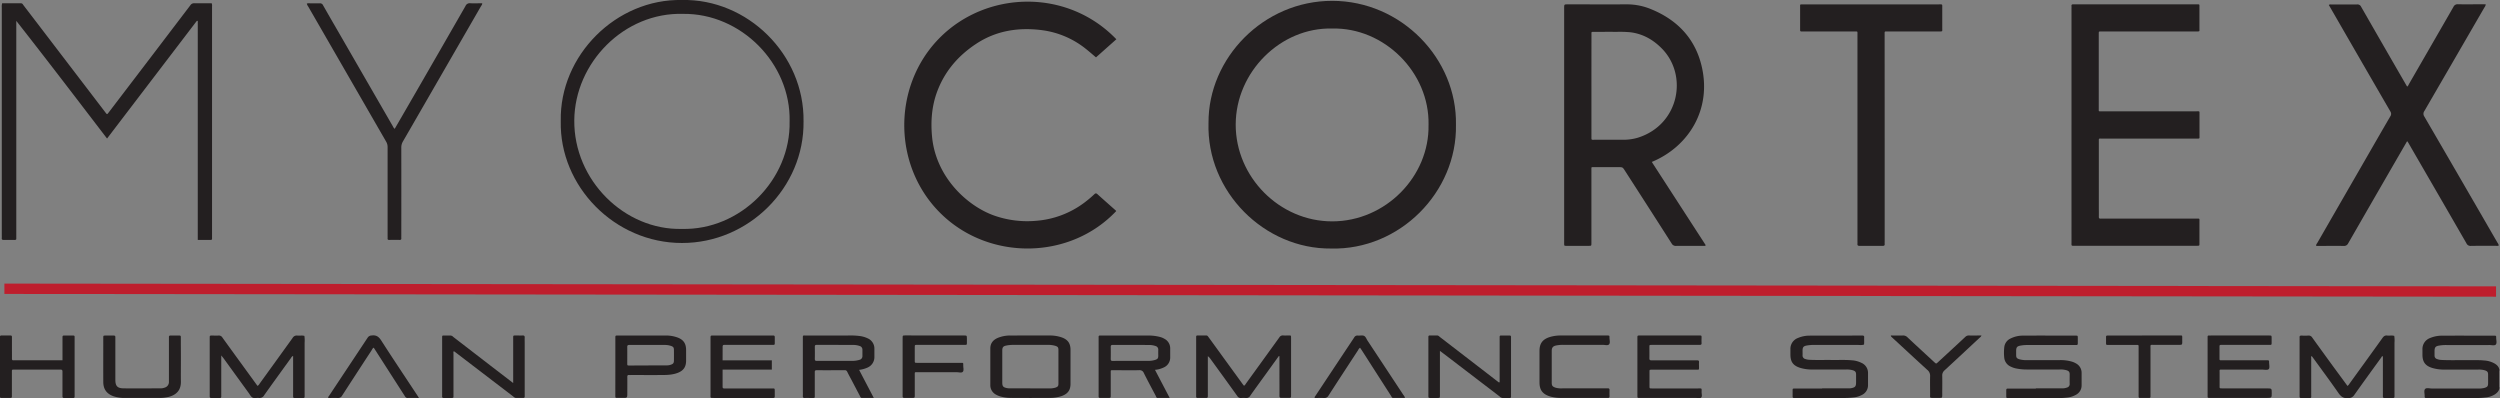 <svg id="Layer_1" data-name="Layer 1" xmlns="http://www.w3.org/2000/svg" viewBox="0 0 1932.59 307.84"><rect x="0" y="0" width="1932.59" height="307.84" fill="#808080" stroke="none"/><defs><style>.cls-1{fill:#fff;}.cls-2{fill:#231f20;}.cls-3{fill:#c02231;stroke:#be1e2d;stroke-miterlimit:10;stroke-width:8px;}</style></defs><title>myocortex_logo_black</title><path class="cls-1" d="M2507.63,304.4l.37-.52v13.44l-.35-.52Q2507.64,310.6,2507.63,304.4Z" transform="translate(-575.41 -17.65)"/><path class="cls-2" d="M1700.92,114.1c.92,52.22-43.71,97-96.53,95.67-51.33.52-96.4-43.75-94.76-97.19-.23-50,42.46-94.33,95.68-94.28C1658.73,18.36,1701.86,63.07,1700.92,114.1Zm-21.19,0c.81-40.54-34.36-75.34-74.49-74.4-39.7-1-74.53,33.38-74.59,74.23-.07,40.49,33.78,74.89,74.66,74.84C1646.53,188.73,1680.5,154,1679.72,114.11Z" transform="translate(-575.41 -17.65)"/><path class="cls-2" d="M1852.3,142.83,1894,207.21c-.51.78-1.21.48-1.78.48-7,0-14.08,0-21.11.05a3.54,3.54,0,0,1-3.46-1.88q-18-28.16-36.12-56.26c-1.76-2.74-1.76-2.74-5.09-2.74-6.16,0-12.32,0-18.48,0-2.63,0-2.32-.33-2.33,2.26q0,22.79,0,45.59c0,3.6,0,7.2,0,10.8,0,2.15,0,2.18-2,2.18q-8.64,0-17.28,0c-1.74,0-1.74,0-1.79-1.68,0-.4,0-.8,0-1.2q0-90.46,0-180.92c0-2.88,0-2.88,2.93-2.88,15.28,0,30.55.05,45.83,0a48.6,48.6,0,0,1,19.06,4c20.09,8.38,33.68,22.89,38.57,44.23,7.56,33-10,60.73-36.56,72.69C1853.74,142.24,1853.08,142.5,1852.3,142.83Zm-46.65-59q0,19.56,0,39.11c0,3.22-.27,2.74,2.86,2.75,7.12,0,14.24,0,21.36,0a39.41,39.41,0,0,0,11.59-1.57c32-10,39.05-48.07,18.74-68.84-6.68-6.83-14.51-11.35-24.11-12.65a87.92,87.92,0,0,0-11-.35c-5.84-.06-11.68,0-17.52,0-2.11,0-1.9-.08-1.9,2q0,.6,0,1.2Q1805.64,64.6,1805.64,83.79Z" transform="translate(-575.41 -17.65)"/><path class="cls-2" d="M2176.75,114.26q0-45,0-90a11.82,11.82,0,0,0,0-1.68c-.19-1.33.44-1.7,1.63-1.57a10.83,10.83,0,0,0,1.2,0h93.35c3.19,0,2.7-.32,2.72,2.62q0,7.92,0,15.84c0,2.54.52,2.49-2.37,2.49h-73.68c-1.75,0-1.78,0-1.78,1.89q0,16,0,31.92,0,13,0,25.92c0,2.27-.21,2,2.06,2h73c3.24,0,2.8-.43,2.82,2.77q0,7.92,0,15.84c0,2.73.36,2.47-2.38,2.47h-73.44c-2.2,0-2-.2-2,2.09q0,25.8,0,51.6c0,2.24.06,4.48,0,6.72,0,1.18.38,1.57,1.52,1.47,1-.08,1.92,0,2.88,0H2273c3.13,0,2.65-.36,2.66,2.65,0,5.52,0,11,0,16.56,0,1.73,0,1.73-1.68,1.78-.4,0-.8,0-1.2,0h-93.12c-3.35,0-2.89.36-2.9-3Q2176.74,159.5,2176.75,114.26Z" transform="translate(-575.41 -17.65)"/><path class="cls-2" d="M1438.39,48,1422.65,62c-2.75-2.31-5.32-4.6-8-6.7A68.27,68.27,0,0,0,1381.14,41c-18.21-2.39-35.56.24-51.14,10.54-14,9.23-24.47,21.43-30.28,37.32-4,11-4.88,22.38-3.84,34,2.82,31.58,27.09,53.9,47.89,61.36a76.93,76.93,0,0,0,32.28,4.14,70.93,70.93,0,0,0,37.76-14.18,88.24,88.24,0,0,0,7.52-6.34c.8-.75,1.39-1,2.38-.14,4.74,4.3,9.55,8.51,14.33,12.76a1.51,1.51,0,0,1,.23.38c-35.28,37.29-96.14,38.45-133.57,3.8-39.6-36.66-40-100.1-3.1-137.5C1338,10.23,1400.45,8.56,1438.39,48Z" transform="translate(-575.41 -17.65)"/><path class="cls-2" d="M2497,21a5.25,5.25,0,0,1-1.07,2.45q-23.16,40-46.38,80a3.65,3.65,0,0,0-.05,4.28q28.31,48.65,56.47,97.39a6.13,6.13,0,0,1,1.11,2.28,2.94,2.94,0,0,1-2,.28c-6.56,0-13.12-.06-19.68.06a3.33,3.33,0,0,1-3.34-2q-19.87-34.44-39.81-68.84c-1.8-3.11-3.59-6.23-5.39-9.33a5.92,5.92,0,0,0-.67-.78l-16.57,28.68q-14.49,25.1-28.95,50.23a3.5,3.5,0,0,1-3.54,2.07c-7-.11-14.06,0-21.16,0-.3-1.1.46-1.72.86-2.43q18.82-32.7,37.67-65.38c6.22-10.79,12.41-21.6,18.7-32.35a3.31,3.31,0,0,0,0-3.88q-23.25-40.1-46.39-80.26l-1.16-2a2.59,2.59,0,0,1,1.95-.34c6.64,0,13.28,0,19.92-.05a3.1,3.1,0,0,1,3.16,1.86q17.09,29.82,34.3,59.57l1.21,2.08c.87-.49,1.11-1.39,1.53-2.13Q2454.87,52.73,2472,23a3.46,3.46,0,0,1,3.53-2.06c6.4.12,12.8,0,19.2,0Z" transform="translate(-575.41 -17.65)"/><path class="cls-2" d="M577.08,20.2c4.83,0,9.7,0,14.57,0,1.13,0,1.43.89,1.94,1.55q10.87,14.18,21.71,28.39l41.22,53.93c1.8,2.36,1.53,2.32,3.38-.11l33.6-44.05Q708,40.84,722.55,21.74a3.44,3.44,0,0,1,3.17-1.58c4.47.09,8.94,0,13.34,0a5.57,5.57,0,0,1,.26,2.54q0,89,0,178.07c0,.4,0,.8,0,1.2.06.78-.22,1.16-1.08,1.15-3.27,0-6.54,0-9.95,0V33.76c-.42.22,0,.06-.36,0-.07,0-.17,0-.21,0a6,6,0,0,0-.66.68l-68.9,90.3C634.85,94.29,611.7,63.92,588,33.78V202.59c-.61.74-1.21.55-1.73.55-2.64,0-5.28-.06-7.92,0-1.31,0-1.72-.44-1.56-1.65a9.54,9.54,0,0,0,0-1.2q0-88.44,0-176.87A9.26,9.26,0,0,1,577.08,20.2Z" transform="translate(-575.41 -17.65)"/><path class="cls-2" d="M1196.58,111.49c.65,51.12-42.36,94.06-94,94-52.14,0-94.83-44-93.68-94.3-1-50.68,42.76-94.55,93.72-93.54C1153.13,16.6,1197.29,59.65,1196.58,111.49Zm-10.77,0c1-45-37.86-83.69-82.36-83.11-45.53-1.35-83.73,37.74-84.1,82.31-.38,46.4,38.93,85,83.17,83.92C1147.4,195.75,1186.76,156.82,1185.8,111.45Z" transform="translate(-575.41 -17.65)"/><path class="cls-2" d="M2032.33,124.77v79.92a11.07,11.07,0,0,0,0,1.44c.17,1.32-.48,1.6-1.67,1.59q-8.88-.06-17.76,0c-1.27,0-1.75-.45-1.61-1.69a15.24,15.24,0,0,0,0-1.68q0-79.68,0-159.36c0-3.53.47-3-3.05-3q-19.2,0-38.4,0c-.56,0-1.12,0-1.68,0-1,.07-1.21-.41-1.2-1.3,0-2.88,0-5.76,0-8.64s0-5.92,0-8.88c0-2.31-.26-2.13,2.24-2.14h104.64c3.44,0,3-.33,3,2.89,0,5.28,0,10.56,0,15.84,0,2.09.44,2.23-2.19,2.22q-19.68,0-39.36,0c-3.44,0-2.95-.44-3,2.87Q2032.32,84.81,2032.33,124.77Z" transform="translate(-575.41 -17.65)"/><path class="cls-2" d="M880.53,117.25c5.37-9.29,10.68-18.48,16-27.67Q915.91,56,935.25,22.32A3.52,3.52,0,0,1,939,20.16c3,.18,6.07,0,9.16,0,.11,1.05-.58,1.69-1,2.42Q917,74.82,886.89,127a9,9,0,0,0-1.26,4.73q.06,34.2,0,68.4a13.62,13.62,0,0,0,0,1.44c.11,1.07-.16,1.6-1.41,1.55-2.64-.09-5.28-.05-7.92,0-.9,0-1.35-.24-1.26-1.21.05-.56,0-1.12,0-1.68q0-34.44,0-68.88a8.15,8.15,0,0,0-1.17-4.27Q843.77,74.89,813.67,22.7a5.83,5.83,0,0,1-1.07-2.29,5.64,5.64,0,0,1,2.48-.19c2.48,0,5,.07,7.44,0a2.51,2.51,0,0,1,2.63,1.52c4.74,8.33,9.55,16.61,14.34,24.91Q859.3,81,879.11,115.29A5.26,5.26,0,0,0,880.53,117.25Z" transform="translate(-575.41 -17.65)"/><path class="cls-2" d="M746.45,292.41v2.87q0,13.68,0,27.35c0,.56,0,1.12,0,1.68,0,.73-.37,1-1,1-2.24,0-4.48,0-6.72,0-1,0-1.26-.48-1.21-1.34,0-.4,0-.8,0-1.2V279.58c0-.24,0-.48,0-.72,0-1.79,0-1.8,1.89-1.82,1.6,0,3.21.1,4.8,0a3.17,3.17,0,0,1,3.15,1.58c6.16,8.56,12.38,17.08,18.58,25.61l7.75,10.67c.27.37.57.72.85,1.07a5.17,5.17,0,0,0,1.64-1.86q12.73-17.57,25.4-35.18a3.65,3.65,0,0,1,3.73-1.88c1.8.21,3.64-.27,5.42.27a25,25,0,0,1,.16,5.25q0,19.92,0,39.83c0,.56,0,1.12,0,1.68.07.92-.31,1.29-1.24,1.27-1.84,0-3.68,0-5.52,0-2.11,0-2.13,0-2.13-2.06q0-9.48,0-19V292.82c-1.08.36-1.39,1.22-1.85,1.85-6.89,9.52-13.79,19-20.59,28.6a4,4,0,0,1-4.13,2c-1.65-.19-3.55.55-4.92-.34s-2-2.42-3-3.71q-9.65-13.29-19.28-26.59C747.81,294.07,747.31,293.49,746.45,292.41Z" transform="translate(-575.41 -17.65)"/><path class="cls-2" d="M2390.14,316a8,8,0,0,0,1.73-2.08c8.44-11.65,16.89-23.28,25.27-35,1-1.38,2-2.12,3.7-1.89s3.64-.28,5.43.29a23.88,23.88,0,0,1,.17,5.23q0,19.91,0,39.83c0,.56,0,1.12,0,1.68.07.93-.33,1.29-1.25,1.27-2.16,0-4.32,0-6.48,0-.94,0-1.29-.42-1.24-1.31,0-.56,0-1.12,0-1.68V293.07c-.9-.16-1,.55-1.27.95-7,9.64-14,19.27-20.89,29a5.31,5.31,0,0,1-4.45,2.43c-3.66.33-5.73-1.09-7.76-4-6.23-9-12.78-17.78-19.21-26.64-.46-.64-.94-1.27-1.43-1.93-.71.51-.4,1.2-.4,1.77,0,9.28,0,18.55,0,27.83,0,3.17.52,2.85-3,2.88-1.52,0-3,0-4.56,0-1,0-1.53-.28-1.43-1.36,0-.48,0-1,0-1.44q0-21.35,0-42.71a9.6,9.6,0,0,0,0-1.2c-.17-1.31.47-1.64,1.67-1.59a40.29,40.29,0,0,0,5,0,3.21,3.21,0,0,1,3.15,1.59c5.17,7.21,10.39,14.37,15.61,21.55L2389,314.49C2389.34,315,2389.74,315.47,2390.14,316Z" transform="translate(-575.41 -17.65)"/><path class="cls-2" d="M1564,292.87l-10.77,14.92c-3.79,5.25-7.62,10.46-11.34,15.76a3.48,3.48,0,0,1-3.56,1.78,15.45,15.45,0,0,0-3.35,0,3.16,3.16,0,0,1-3.15-1.63q-10.29-14.31-20.66-28.55a8.18,8.18,0,0,0-2.06-2.15v1.79q0,14.16,0,28.31c0,2.17,0,2.18-2.25,2.19-1.84,0-3.68,0-5.52,0-.91,0-1.34-.32-1.26-1.26,0-.48,0-1,0-1.44q0-21.47,0-42.95c0-.56,0-1.12,0-1.68,0-.73.37-1,1-1,2.24,0,4.48,0,6.72,0,1.13,0,1.46.84,2,1.52q5.94,8.13,11.84,16.29l14.1,19.39c.42.58.87,1.13,1.33,1.72a4.11,4.11,0,0,0,1.42-1.59q12.94-17.86,25.84-35.74a3.13,3.13,0,0,1,3.13-1.59c1.43.13,2.88,0,4.32,0,1.63,0,1.63,0,1.67,1.77,0,.08,0,.16,0,.24q0,22.07,0,44.15c0,2.08,0,2.09-2.07,2.11-1.76,0-3.52-.05-5.28,0-1.25.05-1.66-.4-1.64-1.66.06-5.6,0-11.2,0-16.79V293Z" transform="translate(-575.41 -17.65)"/><path class="cls-2" d="M1372,277c5,0,9.91,0,14.87,0a28,28,0,0,1,9.18,1.43c4.82,1.68,6.91,4.64,6.91,9.71q0,13.07,0,26.14c0,4.88-2,7.7-6.6,9.44a28.23,28.23,0,0,1-9.88,1.52q-14.51.11-29,0a29.51,29.51,0,0,1-9-1.2,15.52,15.52,0,0,1-3.07-1.3,8.2,8.2,0,0,1-4.45-7.43q0-14.15,0-28.29c0-4,2.14-6.57,5.65-8.12a25.2,25.2,0,0,1,10-1.89C1361.78,277,1366.9,277,1372,277Zm-.2,40.83v.07c4.71,0,9.43,0,14.14,0a16,16,0,0,0,5.21-.55c2-.69,2.46-1.17,2.47-3.25q0-12.94,0-25.88c0-2-.48-2.63-2.49-3.25a19.14,19.14,0,0,0-5.67-.71c-9,0-18.05,0-27.08,0a26.66,26.66,0,0,0-5,.5c-2.5.47-3.18,1.4-3.18,3.94q0,12.22,0,24.44c0,3.12.63,3.92,3.65,4.53a11,11,0,0,0,2.14.18C1361.27,317.87,1366.55,317.87,1371.82,317.87Z" transform="translate(-575.41 -17.65)"/><path class="cls-2" d="M2149.2,317.86q10.31,0,20.63,0a10.2,10.2,0,0,0,3.52-.65,2.72,2.72,0,0,0,2-2.88c-.08-2.4,0-4.8,0-7.2,0-1.87-.55-2.6-2.25-3.21a16.67,16.67,0,0,0-5.69-.63h-25.19a40.59,40.59,0,0,1-8.56-.87,16.55,16.55,0,0,1-3.82-1.34,8.42,8.42,0,0,1-5.09-7,37.2,37.2,0,0,1,.05-8.13,8.3,8.3,0,0,1,4.67-6.54,21.36,21.36,0,0,1,10.18-2.31c13.43-.1,26.87,0,40.3,0,1.63,0,1.64,0,1.67,1.76,0,1.36,0,2.72,0,4.08,0,1-.19,1.54-1.3,1.42a15.5,15.5,0,0,0-1.68,0q-18.11,0-36.22,0a28.76,28.76,0,0,0-5.24.48c-2.5.46-3.18,1.39-3.21,3.92,0,1.12,0,2.24,0,3.36,0,2,.51,2.61,2.48,3.26a21.15,21.15,0,0,0,6.65.65c8.16,0,16.31,0,24.47,0a31.59,31.59,0,0,1,9.47,1.17,14.91,14.91,0,0,1,3.27,1.43,8.19,8.19,0,0,1,4.26,7.3q0,4.8,0,9.6a8.11,8.11,0,0,1-4.3,7.26,17.28,17.28,0,0,1-7,2.2,55.36,55.36,0,0,1-6.46.4c-12.55,0-25.11,0-37.66,0-.56,0-1.12,0-1.68,0-.8,0-1.16-.31-1.15-1.12,0-1.68,0-3.36,0-5,0-1,.43-1.27,1.32-1.21.48,0,1,0,1.44,0h20.15Z" transform="translate(-575.41 -17.65)"/><path class="cls-2" d="M1984,317.86h20.63a10.15,10.15,0,0,0,1.91-.15c3-.59,3.68-1.39,3.68-4.51,0-2,0-4,0-6s-.61-2.68-2.46-3.31a16.66,16.66,0,0,0-5.45-.58c-8.48,0-17,0-25.43,0a32.88,32.88,0,0,1-9.7-1.24c-5.55-1.73-7.7-4.59-7.71-10.33,0-1.36,0-2.72,0-4.08a8.92,8.92,0,0,1,5.87-8.76,22.65,22.65,0,0,1,8.86-1.79c13.59-.09,27.19,0,40.78-.08,1.12,0,1.6.29,1.52,1.48-.13,1.82.13,3.66-.14,5.48-1.77.67-3.61.28-5.41.29q-16.79.07-33.59,0a31.74,31.74,0,0,0-5,.43c-2.81.44-3.5,1.31-3.51,4.12,0,1.12.06,2.24,0,3.36a2.78,2.78,0,0,0,2.16,3,11,11,0,0,0,3,.58c5.75.32,11.51.07,17.27.16,5.27.08,10.55-.22,15.82.25a19.83,19.83,0,0,1,7.35,2,8.39,8.39,0,0,1,5,7.84q0,4.68,0,9.36a8.25,8.25,0,0,1-4.65,7.55,17.84,17.84,0,0,1-6.84,2,64.36,64.36,0,0,1-6.94.38c-12.39,0-24.79,0-37.18,0h-1.68c-.72,0-1-.38-1-1,0-1.52,0-3,0-4.56,0-1.71,0-1.74,1.71-1.75,4.24,0,8.48,0,12.71,0h8.4Z" transform="translate(-575.41 -17.65)"/><path class="cls-2" d="M2507.63,304.4q0,6.2,0,12.4c0,2.69-1.58,4.42-3.69,5.78a16.71,16.71,0,0,1-7.22,2.34,54.56,54.56,0,0,1-6.46.41c-12.56,0-25.11,0-37.67,0-.56,0-1.12,0-1.68,0-.79,0-1.22-.25-1.17-1.09,0-.16,0-.32,0-.48.08-1.83-.73-4.13.32-5.35s3.45-.42,5.24-.43c11.76,0,23.51,0,35.27,0a17.54,17.54,0,0,0,5.7-.55c2-.69,2.51-1.27,2.53-3.46s0-4.48,0-6.72c0-2-.57-2.67-2.45-3.31a16.55,16.55,0,0,0-5.45-.58c-8.48,0-17,0-25.43,0a32.87,32.87,0,0,1-9.93-1.29c-5.33-1.7-7.48-4.64-7.49-10.27,0-1.36,0-2.72,0-4.08a9,9,0,0,1,5.88-8.76,23.87,23.87,0,0,1,9.34-1.82c13.35-.07,26.71,0,40.06,0,1.7,0,1.74,0,1.73,1.69s.7,4-.27,5.12-3.3.41-5,.42q-16.91.07-33.83,0a31.54,31.54,0,0,0-5,.43c-2.77.44-3.53,1.37-3.56,4.13,0,1.2,0,2.4,0,3.6a2.69,2.69,0,0,0,2,2.7,10.74,10.74,0,0,0,3.27.67c6.79.34,13.59.07,20.39.16,4.24.06,8.48-.17,12.7.25a18.66,18.66,0,0,1,8,2.32C2505.9,299.86,2507.57,301.6,2507.63,304.4Z" transform="translate(-575.41 -17.65)"/><path class="cls-2" d="M1468.26,303.56l11.37,21.73c-3.36,0-6.35,0-9.34,0-1,0-1.12-1-1.47-1.69-3.1-5.85-6.24-11.69-9.2-17.61a3.4,3.4,0,0,0-3.66-2.16c-6.63.12-13.27,0-19.91,0-2.23,0-2-.13-2,2.1,0,5.76,0,11.51,0,17.27,0,2.05,0,2.06-2.14,2.07s-4,0-6,0c-.95,0-1.29-.39-1.23-1.29,0-.48,0-1,0-1.44V279.65c0-.4,0-.8,0-1.2-.09-1,.2-1.55,1.31-1.42a10.66,10.66,0,0,0,1.2,0q18.23,0,36.46,0a34.58,34.58,0,0,1,8.06,1,13.43,13.43,0,0,1,4,1.61,8.26,8.26,0,0,1,4.31,7.27c0,2.32,0,4.64,0,7a8.32,8.32,0,0,1-4.79,7.71A19.92,19.92,0,0,1,1468.26,303.56Zm-18.43-6.94h13a17.52,17.52,0,0,0,5.66-.79c1.86-.63,2.27-1.23,2.3-3.14,0-1.52-.05-3,0-4.56a2.82,2.82,0,0,0-2.15-3,14.58,14.58,0,0,0-4.94-.79c-9.35-.06-18.71,0-28.06-.06-1.35,0-1.61.5-1.59,1.69.06,3,.07,6.08,0,9.11,0,1.28.44,1.61,1.67,1.59C1440.39,296.58,1445.11,296.62,1449.83,296.62Z" transform="translate(-575.41 -17.65)"/><path class="cls-2" d="M1239.53,303.57l11.36,21.72h-9.18c-1,0-1.21-.92-1.57-1.59-2.21-4.16-4.38-8.33-6.57-12.5-1.08-2-2.21-4.07-3.22-6.15a1.92,1.92,0,0,0-2-1.22c-7.19,0-14.39.07-21.59,0-1.42,0-1.51.59-1.5,1.69,0,5.76,0,11.51,0,17.27,0,2.67.4,2.52-2.62,2.52-1.68,0-3.36-.08-5,0-1.33.08-1.67-.47-1.6-1.69.08-1.43,0-2.88,0-4.32q0-19.31,0-38.61c0-.4,0-.8,0-1.2,0-2.86-.17-2.47,2.4-2.47h32.14a58,58,0,0,1,9.81.43,20.75,20.75,0,0,1,5.91,1.8,8.62,8.62,0,0,1,5.05,8.06c0,2,0,4,0,6a8.84,8.84,0,0,1-5.67,8.64A21.65,21.65,0,0,1,1239.53,303.57ZM1221,296.62c4.31,0,8.63,0,12.94,0a19.25,19.25,0,0,0,5.9-.81,2.91,2.91,0,0,0,2.26-3c0-1.6,0-3.2,0-4.79a2.88,2.88,0,0,0-2.09-2.89,15.2,15.2,0,0,0-5.17-.83c-9.35-.05-18.7,0-28-.06-1.39,0-1.56.55-1.54,1.69.05,3,.07,6.07,0,9.11,0,1.25.36,1.62,1.62,1.6C1211.55,296.58,1216.27,296.62,1221,296.62Z" transform="translate(-575.41 -17.65)"/><path class="cls-2" d="M972.12,313.74V291.9c0-4.32,0-8.63,0-13,0-1.88,0-1.89,1.79-1.91s3.68.07,5.51,0c1.31-.07,1.66.48,1.6,1.68-.07,1.44,0,2.88,0,4.32q0,19.67,0,39.33c0,.56,0,1.12,0,1.68.06.92-.35,1.3-1.26,1.29-1.76,0-3.52,0-5.28,0-1.18,0-1.88-.82-2.68-1.43q-15.72-12-31.41-24l-12.56-9.61c-.5-.38-1-.73-1.55-1.12-.57.6-.32,1.27-.32,1.85q0,16.07,0,32.14c0,2.13.29,2.21-2.24,2.19-1.76,0-3.52,0-5.28,0-.95,0-1.3-.39-1.24-1.29,0-.48,0-1,0-1.44q0-21.46,0-42.93c0-.56,0-1.12,0-1.68,0-.72.37-1,1-.95,1.84,0,3.68,0,5.52,0a3.29,3.29,0,0,1,2.07,1.07L959,303.69Z" transform="translate(-575.41 -17.65)"/><path class="cls-2" d="M1688.52,288.9v10.55q0,11.88,0,23.76c0,2.07,0,2.08-2.12,2.09-1.6,0-3.2,0-4.8,0-2,0-2,0-2-1.95,0-3.92,0-7.84,0-11.76q0-16,0-31.92c0-.56,0-1.12,0-1.68,0-.72.38-1,1.05-1,1.92,0,3.84,0,5.76,0,1,0,1.55.76,2.23,1.28q19,14.61,38,29.26c2.28,1.76,4.55,3.52,6.84,5.27.29.22.55.61,1.21.34,0-.7,0-1.47,0-2.24q0-15.6,0-31.2c0-.56,0-1.12,0-1.68s.21-1.05,1-1c2.24,0,4.48,0,6.72,0,.86,0,1.11.41,1.07,1.18,0,.48,0,1,0,1.44q0,21.48,0,43c0,.48,0,1,0,1.44.07.92-.32,1.3-1.25,1.28-1.68,0-3.36-.05-5,0a3.88,3.88,0,0,1-2.52-1.21l-41.14-31.46Z" transform="translate(-575.41 -17.65)"/><path class="cls-2" d="M1134,296.18h38.06v7.18H1134c0,4.65,0,9,0,13.42,0,1,.48,1.17,1.32,1.16,3.52,0,7,0,10.55,0h25.91c2.61,0,2.56-.36,2.55,2.63,0,1.2,0,2.4,0,3.6,0,.81-.37,1.16-1.17,1.13-.48,0-1,0-1.44,0h-44.38c-3.18,0-2.66.07-2.66-2.74q0-21.35,0-42.7c0-.56,0-1.12,0-1.68,0-.8.27-1.2,1.11-1.15.48,0,1,0,1.44,0h44.62c.4,0,.8,0,1.2,0,.91-.08,1.32.28,1.29,1.23,0,1.68,0,3.36,0,5,0,.72-.34,1-1,1s-1.12,0-1.68,0h-34.78c-.48,0-1,0-1.44,0-1-.1-1.42.32-1.41,1.36C1134.06,289.07,1134,292.51,1134,296.18Z" transform="translate(-575.41 -17.65)"/><path class="cls-2" d="M2306.78,277h22.8c1.85,0,1.86,0,1.88,1.79,0,1.44,0,2.88,0,4.32,0,.79-.21,1.21-1.07,1.14-.56,0-1.12,0-1.68,0h-34.79c-.56,0-1.12,0-1.68,0s-1.09.17-1.09.92c0,3.36,0,6.72,0,10.08,0,.59.23.9.83.91h35.51c2.13,0,2-.11,2,1.91,0,1.67.7,3.83-.26,4.88s-3.31.4-5,.4c-10.32,0-20.64,0-31,0-2.23,0-2.05-.1-2,2.1,0,3.36,0,6.72,0,10.08,0,2.34-.36,2.36,2.3,2.36h34.31c3.7,0,3.7,0,3.7,3.61s0,3.76-3.79,3.76h-43.19c-2.9,0-2.6.2-2.6-2.55q0-21.6,0-43.19c0-.56,0-1.12,0-1.68s.32-.86.9-.84,1.12,0,1.68,0Z" transform="translate(-575.41 -17.65)"/><path class="cls-2" d="M1865.92,277h22.8c2.11,0,2.07-.17,2.06,2.1a34.77,34.77,0,0,0,0,3.6c.13,1.34-.47,1.57-1.65,1.57-8.08,0-16.16,0-24.24,0-4.24,0-8.48,0-12.72,0-1.69,0-1.72,0-1.73,1.71,0,2.88.07,5.76,0,8.64,0,1.33.45,1.58,1.64,1.58,8.72,0,17.44,0,26.16,0,3,0,6.08.05,9.12,0,1.2,0,1.52.4,1.45,1.52-.09,1.27,0,2.56,0,3.84,0,2,.09,1.88-2,1.88h-18c-5.52,0-11,0-16.56,0-1.7,0-1.73,0-1.73,1.68q0,5.52,0,11c0,1.78,0,1.81,1.86,1.81q17.76,0,35.52,0c3.36,0,2.93-.39,2.91,2.94,0,1.41.64,3.16-.36,4.13s-2.6.28-3.94.28q-21,0-42,0H1843c-1.79,0-1.82,0-1.82-1.88q0-22.2,0-44.4c0-2,0-2,1.93-2Z" transform="translate(-575.41 -17.65)"/><path class="cls-2" d="M1051.1,301.09q0-11,0-22.08c0-2,0-2,1.94-2q18.6,0,37.19,0a26.34,26.34,0,0,1,8.47,1.37c4.94,1.68,7.06,4.64,7.09,9.84,0,2.8,0,5.6,0,8.4-.06,4.73-2.07,7.58-6.52,9.28-3.8,1.45-7.8,1.63-11.79,1.65-8.08.05-16.16,0-24.24,0a12.08,12.08,0,0,1-1.44,0c-1.19-.14-1.48.4-1.46,1.52.06,4.08,0,8.16,0,12.24s0,3.93-3.86,3.93c-1.2,0-2.4,0-3.6,0-1.78,0-1.81,0-1.81-1.89Q1051.09,312.25,1051.1,301.09Zm25.56-.91v-.08H1091a9.1,9.1,0,0,0,3.05-.53c1.77-.62,2.3-1.29,2.33-3.14q.05-4.08,0-8.15c0-2-.45-2.61-2.44-3.28a14.91,14.91,0,0,0-4.72-.69c-9.11,0-18.22,0-27.34,0-1.32,0-1.6.48-1.58,1.67.05,4.16,0,8.31,0,12.47,0,1.74,0,1.77,1.9,1.77C1067.07,300.18,1071.87,300.18,1076.66,300.18Z" transform="translate(-575.41 -17.65)"/><path class="cls-2" d="M623.72,296.13c0-5.44,0-10.72,0-16,0-.64,0-1.28,0-1.92s.22-1.2,1.09-1.19q3.6,0,7.2,0c.86,0,1.12.4,1.08,1.17,0,.48,0,1,0,1.44q0,21.48,0,43c0,.48,0,1,0,1.44.07.92-.32,1.29-1.25,1.28-2.24,0-4.48,0-6.72,0-1,0-1.44-.35-1.42-1.39,0-2,0-4,0-6,0-4.32,0-8.64,0-13,0-1.27-.39-1.6-1.63-1.59-11.92,0-23.84,0-35.76,0-1.68,0-1.71,0-1.71,1.68,0,5.84,0,11.68,0,17.52,0,.56,0,1.12,0,1.68,0,.72-.34,1-1,1h-7.2a.87.87,0,0,1-1-1c0-.48,0-1,0-1.44q0-21.72,0-43.44c0-.4,0-.8,0-1.2-.08-1,.44-1.2,1.31-1.18,2.24,0,4.48,0,6.72,0,1,0,1.22.41,1.21,1.29,0,3.36,0,6.72,0,10.08,0,2.16.05,4.32,0,6.48,0,1.08.36,1.46,1.37,1.32a3.78,3.78,0,0,1,.48,0h36C622.79,296.19,623.1,296.16,623.72,296.13Z" transform="translate(-575.41 -17.65)"/><path class="cls-2" d="M715.25,296.5c0,5.36-.08,10.72,0,16.08.12,6.48-3.27,10.34-9.56,11.9a30.88,30.88,0,0,1-7.37.81c-8.72,0-17.44,0-26.15,0a28,28,0,0,1-8.74-1.23c-5.38-1.79-8.15-5.42-8.18-11.06-.05-11.36,0-22.71,0-34.07,0-1.85,0-1.87,1.8-1.88,2.08,0,4.16,0,6.24,0,.91,0,1.34.3,1.29,1.24,0,.56,0,1.12,0,1.68q0,15.6,0,31.19c0,4.84,1.52,6.64,6.33,6.7,9.59.13,19.19,0,28.79,0a8.9,8.9,0,0,0,3-.56A4.51,4.51,0,0,0,706,312.8c0-1.36,0-2.72,0-4.08q0-14.52,0-29c0-.56,0-1.12,0-1.68s.33-1,1-1c2.4,0,4.8,0,7.2,0,.92,0,1,.53,1,1.24,0,1.76,0,3.52,0,5.28Q715.25,290,715.25,296.5Z" transform="translate(-575.41 -17.65)"/><path class="cls-2" d="M1799.12,277c6.24,0,12.48,0,18.71,0,1.73,0,1.78,0,1.77,1.67s.7,3.94-.27,5.12-3.3.42-5,.43q-15.35.07-30.71,0a27.58,27.58,0,0,0-5,.45c-2.74.5-3.67,1.66-3.67,4.39q0,12.12,0,24.23c0,2.58.59,3.27,3.1,4.09a16.53,16.53,0,0,0,5.22.49q16.67,0,33.35,0c.56,0,1.12,0,1.68,0,1.07-.08,1.38.44,1.35,1.44-.05,1.52-.06,3,0,4.56,0,1.06-.39,1.46-1.4,1.38-.4,0-.8,0-1.2,0-11.52,0-23,0-34.55,0a29.91,29.91,0,0,1-9-1.18c-5.57-1.76-8-4.92-8-10.75q0-12.24,0-24.47c0-5.69,2.39-8.89,7.84-10.62a27.9,27.9,0,0,1,8.5-1.23Z" transform="translate(-575.41 -17.65)"/><path class="cls-2" d="M1298.06,277h22.8c1.93,0,1.94,0,2,2,0,1.2,0,2.4,0,3.6,0,1.63,0,1.63-1.76,1.67h-36.47c-2,0-2.09-.29-2.08,2.07,0,3.36,0,6.72,0,10.08,0,1.69,0,1.71,1.65,1.72,3,0,6.08,0,9.12,0h24.48c2.32,0,2.32-.27,2.24,2.13-.05,1.65.73,3.75-.37,4.82s-3,.27-4.63.28c-9.92,0-19.84,0-29.75,0-3.1,0-2.72-.48-2.73,2.84,0,5,0,9.92,0,14.88,0,2.14,0,2.15-2,2.17s-4,0-6,0c-1,0-1.5-.36-1.39-1.41,0-.32,0-.64,0-1q0-21.84,0-43.67c0-2.22,0-2.24,2.19-2.24Z" transform="translate(-575.41 -17.65)"/><path class="cls-2" d="M1661.47,325.29c-3.06,0-6.07,0-9.07,0-1,0-1.22-.95-1.63-1.58q-5.78-9-11.52-17.94L1628,288.22c-.38-.59-.8-1.15-1.22-1.76a4.76,4.76,0,0,0-1.53,1.9c-7.6,11.63-15.22,23.24-22.74,34.92a3.74,3.74,0,0,1-3.85,2.06c-2.29-.16-4.61,0-6.82,0-.42-.71,0-1,.28-1.42q15-22.64,30.08-45.3a2.83,2.83,0,0,1,2.88-1.58c1.59.15,3.38-.36,4.73.22s1.92,2.46,2.8,3.78q13.88,21,27.72,42A4.23,4.23,0,0,1,1661.47,325.29Z" transform="translate(-575.41 -17.65)"/><path class="cls-2" d="M899.26,325.3c-3.24,0-6-.06-8.8,0-1.35,0-1.75-.9-2.3-1.75L873.68,301l-9.36-14.59c-.89.44-1.19,1.3-1.63,2q-11.4,17.44-22.73,34.92a3.59,3.59,0,0,1-3.62,2c-2.37-.17-4.76,0-7.13,0-.29-.88.32-1.3.64-1.79q14.89-22.45,29.79-44.9a3.69,3.69,0,0,1,3.09-1.65c3.55-.49,5.51.94,7.43,3.94,9.14,14.24,18.57,28.29,27.89,42.42C898.4,323.84,898.7,324.38,899.26,325.3Z" transform="translate(-575.41 -17.65)"/><path class="cls-2" d="M2037.09,277c3.18,0,6.22.07,9.25,0a4.6,4.6,0,0,1,3.6,1.39c6.29,5.91,12.66,11.75,19,17.61.65.6,1.28,1.21,1.94,1.79,1.25,1.11,1.27,1.13,2.48,0q4.87-4.45,9.7-8.94c3.87-3.58,7.76-7.15,11.61-10.76a3.61,3.61,0,0,1,2.75-1.1c3.17.07,6.35,0,9.73,0a3.26,3.26,0,0,1-1.24,1.59c-9.06,8.45-18.11,16.92-27.23,25.3a5.16,5.16,0,0,0-1.85,4.33c.11,4.88,0,9.75,0,14.63,0,2.41,0,2.41-2.52,2.42-1.44,0-2.88,0-4.32,0-3,0-2.52-.06-2.53-2.65,0-4.72-.12-9.44,0-14.15a5.78,5.78,0,0,0-2.2-4.9c-9.1-8.29-18.12-16.68-27.15-25C2037.78,278.2,2037.23,278,2037.09,277Z" transform="translate(-575.41 -17.65)"/><path class="cls-2" d="M2233,277c8.87,0,17.75,0,26.62,0,3.09,0,2.71-.46,2.74,2.84,0,.56,0,1.12,0,1.68,0,2.72,0,2.72-2.84,2.72-6.24,0-12.47,0-18.7,0-3.45,0-3-.48-3,3.1q0,17.63,0,35.25c0,.56,0,1.12,0,1.68,0,.73-.38,1-1,1h-7.19c-.71,0-1-.36-1-1s0-1.12,0-1.68q0-17.75,0-35.49,0-1,0-1.92a.78.78,0,0,0-.88-.88h-22.3c-2,0-2,0-2-1.93,0-1.44,0-2.88,0-4.32,0-.67.3-1,1-1,.56,0,1.12,0,1.68,0Z" transform="translate(-575.41 -17.65)"/><line class="cls-3" x1="3.4" y1="223.23" x2="1929.53" y2="225.36"/></svg>